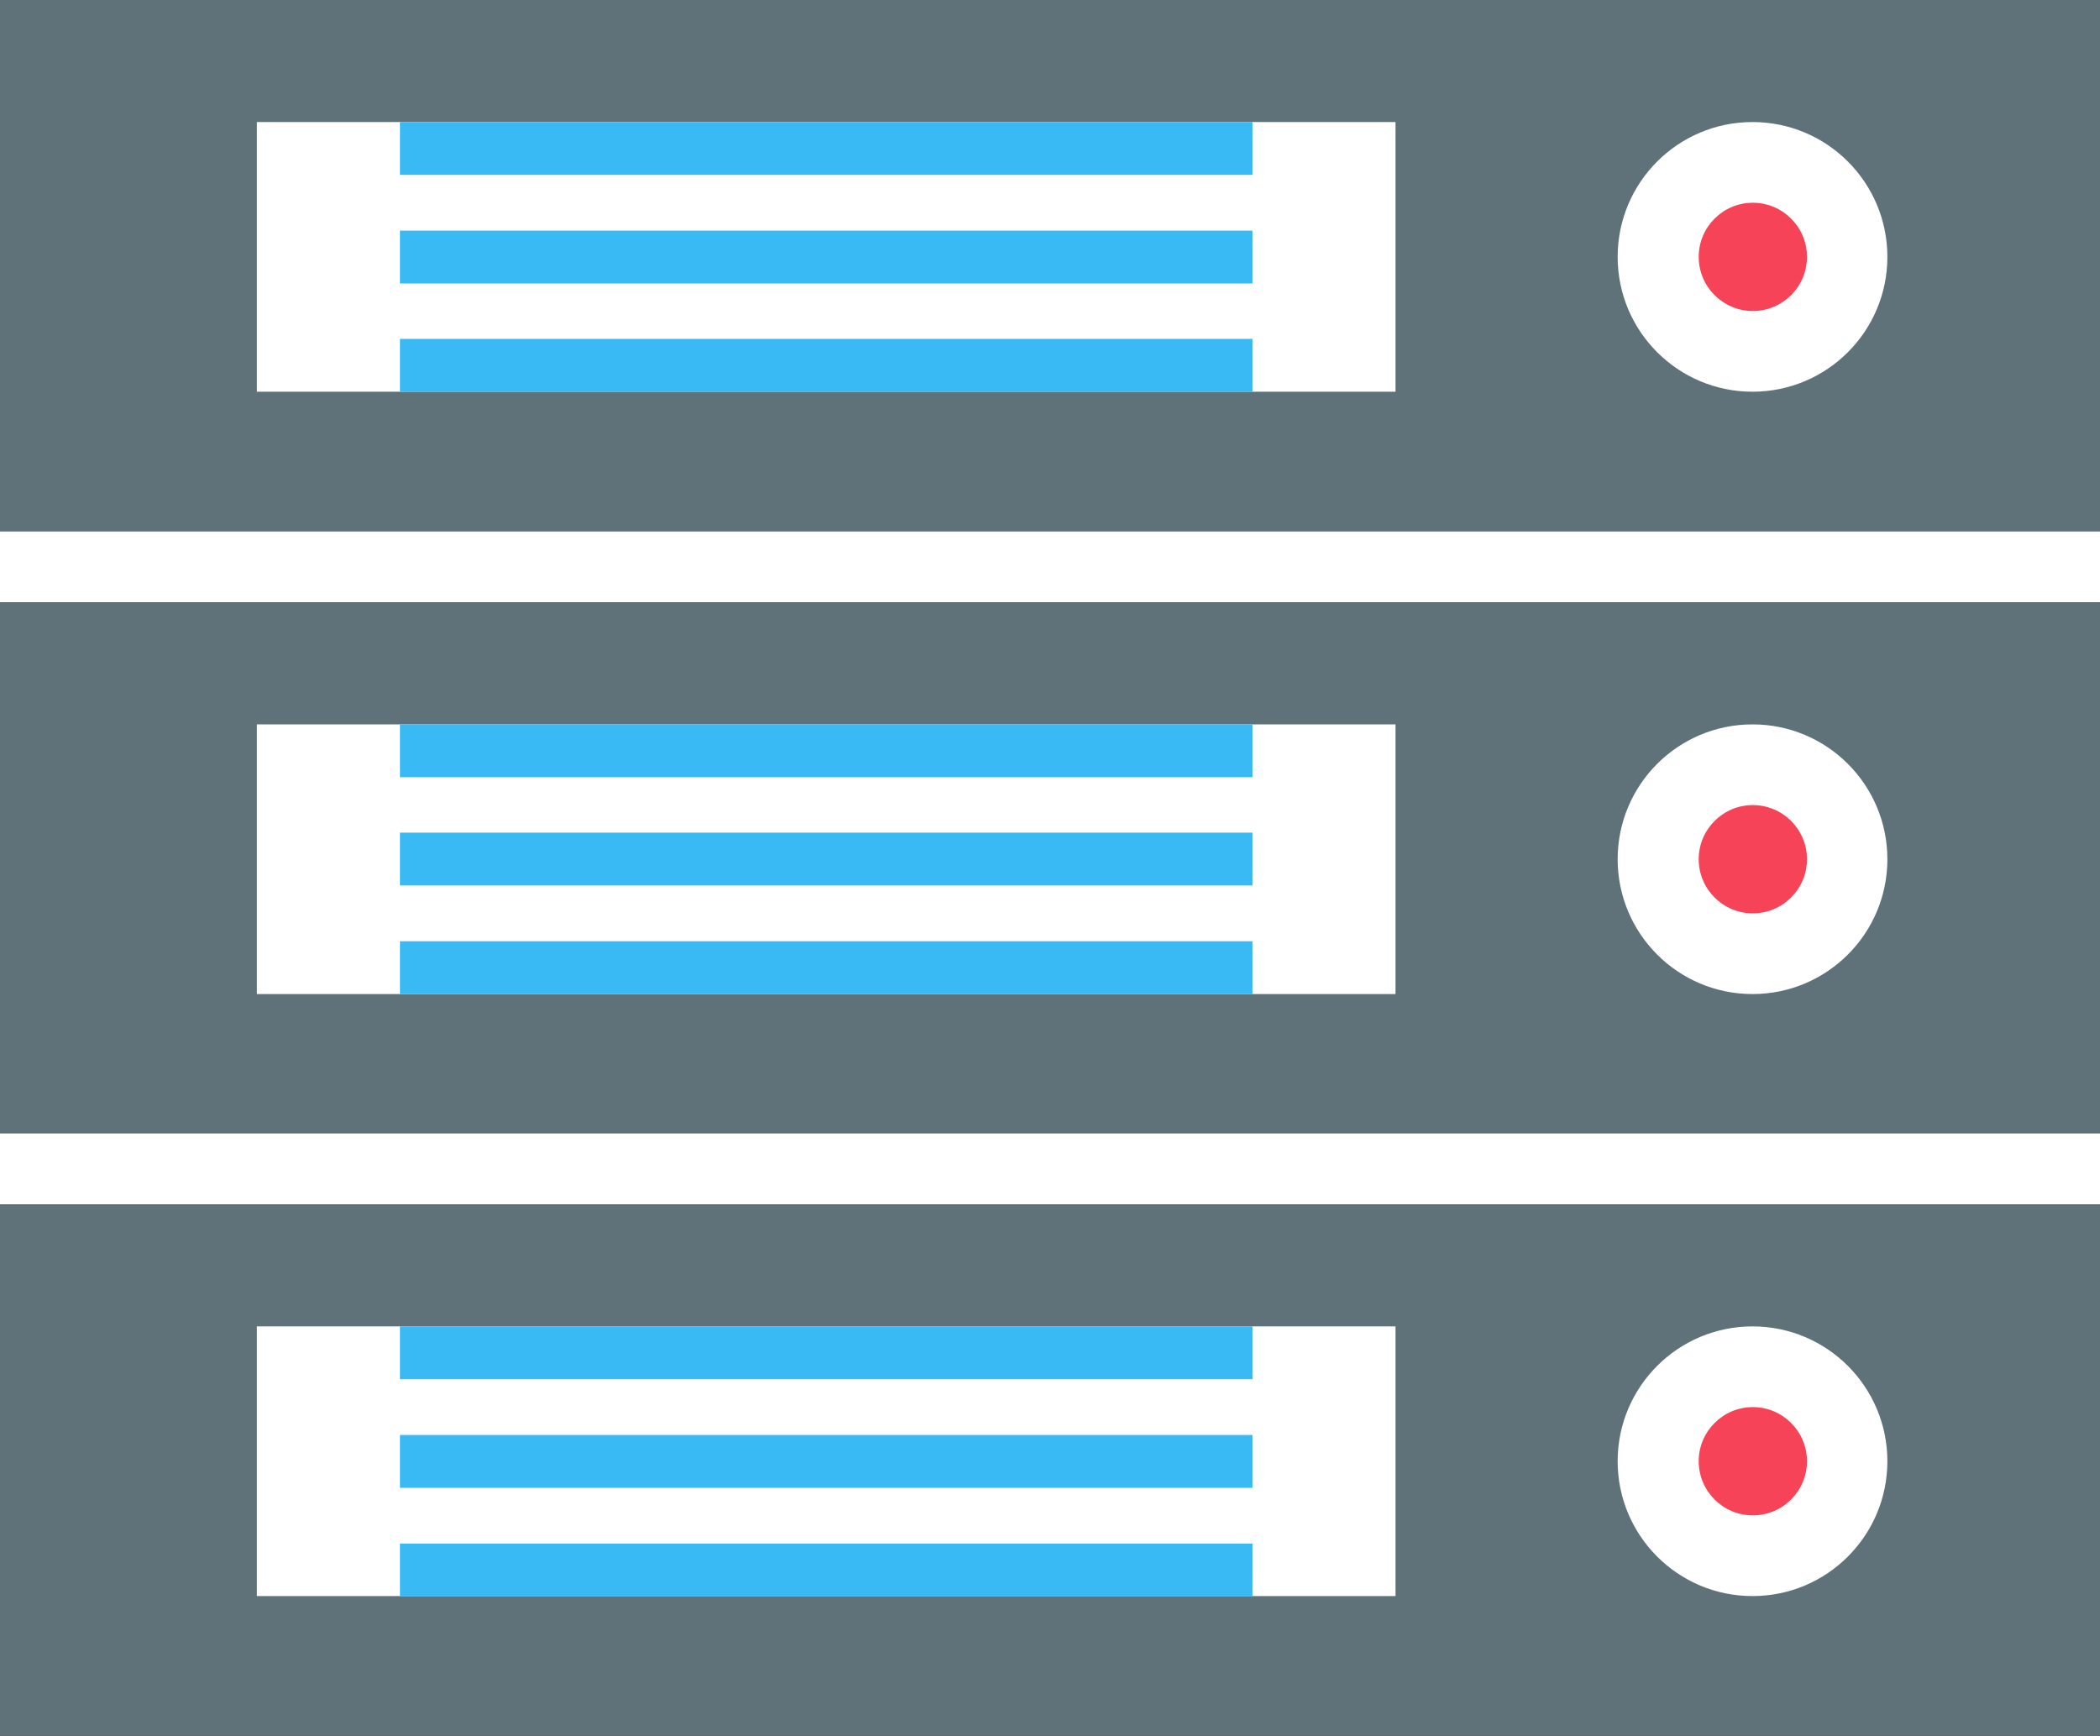<?xml version="1.0" encoding="UTF-8"?>
<svg id="Layer_2" data-name="Layer 2" xmlns="http://www.w3.org/2000/svg" viewBox="0 0 64 52.91">
  <rect x="0" y="0" width="64" height="52.91" fill="#333333" stroke="none"/>
  <defs>
    <style>
      .cls-1 {
        fill: #fff;
      }

      .cls-2 {
        fill: #f74357;
      }

      .cls-3 {
        fill: #39baf4;
      }

      .cls-4 {
        fill: #5f727a;
      }
    </style>
  </defs>
  <g id="Layer_1-2" data-name="Layer 1">
    <g>
      <g>
        <rect class="cls-4" width="64" height="16.2"/>
        <rect class="cls-1" x="7.83" y="3.72" width="34.7" height="8.22"/>
        <rect class="cls-3" x="12.19" y="3.72" width="25.98" height="1.61"/>
        <rect class="cls-3" x="12.19" y="7.03" width="25.98" height="1.61"/>
        <rect class="cls-3" x="12.19" y="10.33" width="25.98" height="1.61"/>
        <rect class="cls-1" y="16.2" width="64" height="2.16"/>
        <rect class="cls-4" y="18.36" width="64" height="16.2"/>
        <rect class="cls-1" x="7.83" y="22.08" width="34.7" height="8.22"/>
        <rect class="cls-3" x="12.19" y="22.08" width="25.98" height="1.61"/>
        <rect class="cls-3" x="12.19" y="25.38" width="25.98" height="1.61"/>
        <rect class="cls-3" x="12.19" y="28.69" width="25.98" height="1.61"/>
        <rect class="cls-1" y="34.55" width="64" height="2.16"/>
        <rect class="cls-4" y="36.72" width="64" height="16.2"/>
        <rect class="cls-1" x="7.83" y="40.43" width="34.7" height="8.22"/>
        <rect class="cls-3" x="12.19" y="40.43" width="25.98" height="1.61"/>
        <rect class="cls-3" x="12.19" y="43.74" width="25.98" height="1.61"/>
        <rect class="cls-3" x="12.19" y="47.05" width="25.98" height="1.61"/>
        <circle class="cls-1" cx="53.41" cy="7.83" r="4.11"/>
        <circle class="cls-1" cx="53.41" cy="26.19" r="4.11"/>
        <circle class="cls-1" cx="53.41" cy="44.54" r="4.11"/>
      </g>
      <path class="cls-2" d="m55.07,7.83c0,.91-.74,1.65-1.65,1.65s-1.65-.74-1.65-1.65.74-1.65,1.65-1.65,1.65.74,1.65,1.65Z"/>
      <path class="cls-2" d="m55.07,26.19c0,.91-.74,1.65-1.65,1.65s-1.65-.74-1.65-1.65.74-1.65,1.65-1.65,1.65.74,1.65,1.65Z"/>
      <path class="cls-2" d="m55.07,44.54c0,.91-.74,1.65-1.65,1.65s-1.65-.74-1.65-1.65.74-1.65,1.65-1.65,1.65.74,1.65,1.65Z"/>
    </g>
  </g>
</svg>